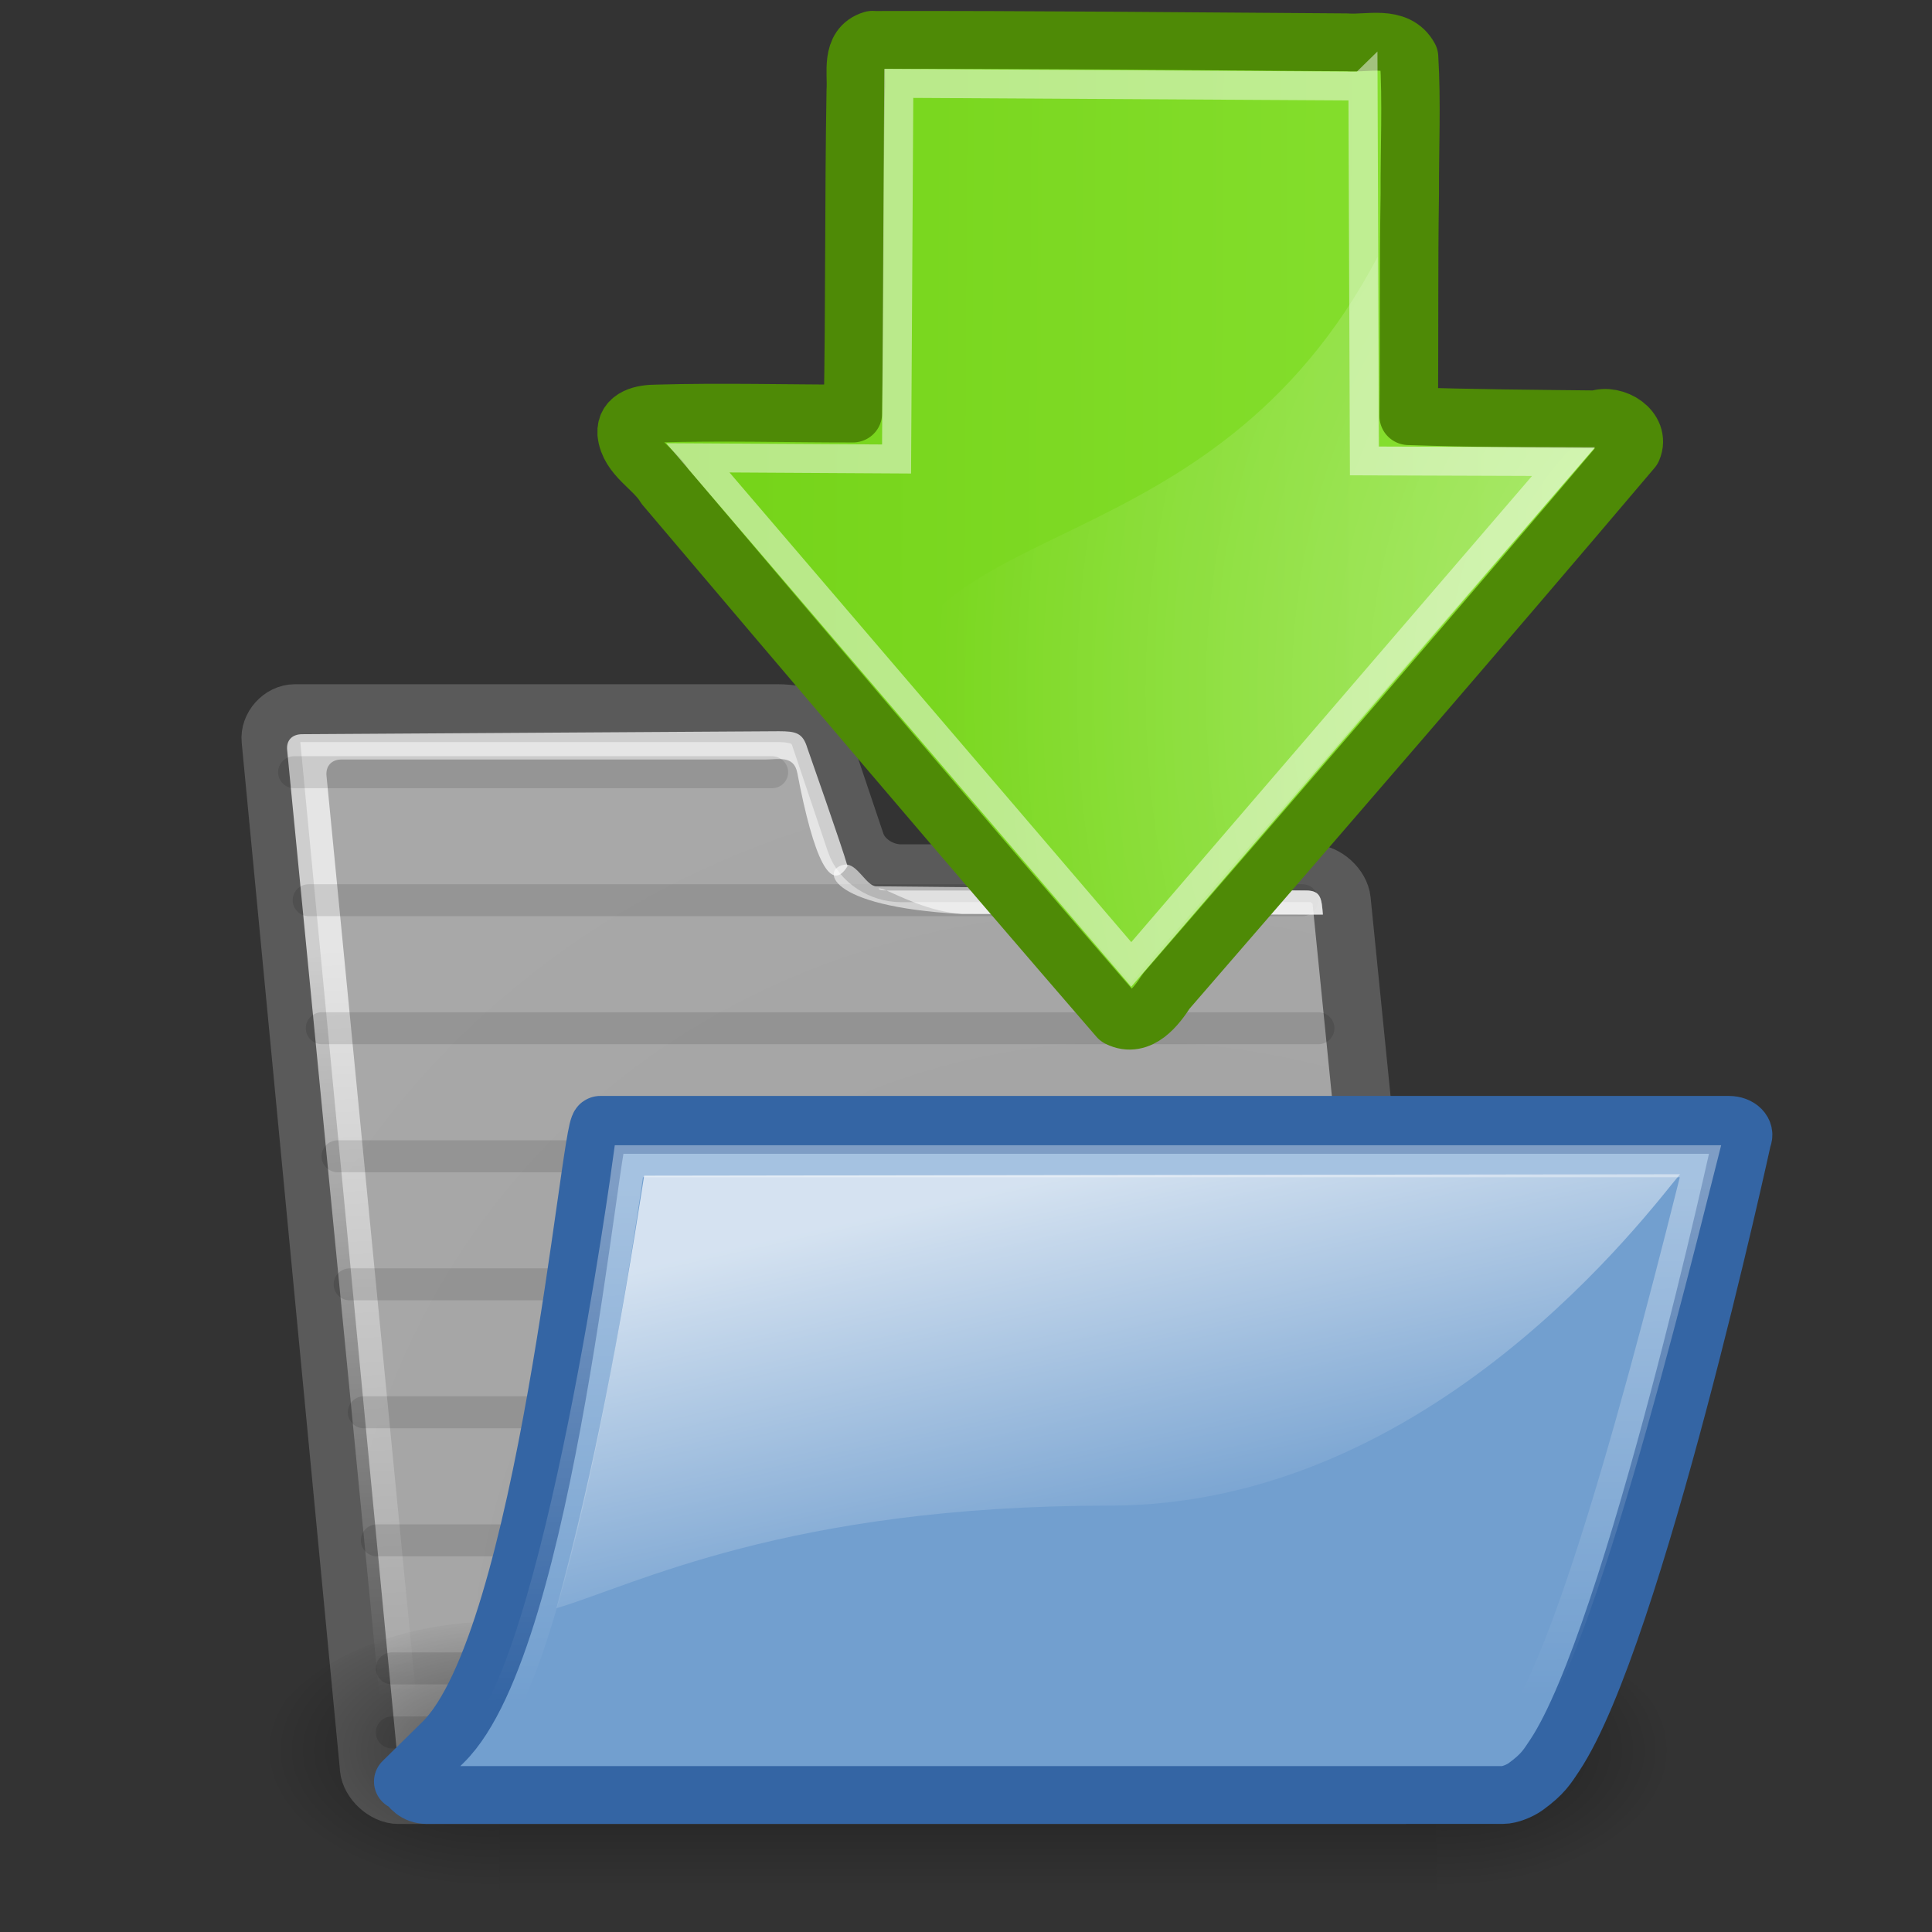 <?xml version="1.0" encoding="UTF-8" standalone="no"?>
<!-- Created with Inkscape (http://www.inkscape.org/) -->

<svg
   xmlns:dc="http://purl.org/dc/elements/1.1/"
   xmlns:cc="http://creativecommons.org/ns#"
   xmlns:rdf="http://www.w3.org/1999/02/22-rdf-syntax-ns#"
   xmlns:svg="http://www.w3.org/2000/svg"
   xmlns="http://www.w3.org/2000/svg"
   xmlns:xlink="http://www.w3.org/1999/xlink"
   xmlns:sodipodi="http://sodipodi.sourceforge.net/DTD/sodipodi-0.dtd"
   xmlns:inkscape="http://www.inkscape.org/namespaces/inkscape"
   width="32"
   height="32"
   viewBox="0 0 32 32"
   id="svg6882"
   version="1.1"
   inkscape:version="0.91 r13725"
   sodipodi:docname="download.svg">
  <rect x="0" y="0" width="32" height="32" fill="#333333" stroke="none"/>
  <defs
     id="defs6884">
    <linearGradient
       id="linearGradient1789">
      <stop
         id="stop1790"
         offset="0"
         style="stop-color:#a0a0a0;stop-opacity:1;" />
      <stop
         id="stop1791"
         offset="1"
         style="stop-color:#a8a8a8;stop-opacity:1;" />
    </linearGradient>
    <linearGradient
       id="linearGradient5048">
      <stop
         id="stop5050"
         offset="0"
         style="stop-color:black;stop-opacity:0;" />
      <stop
         id="stop5056"
         offset="0.5"
         style="stop-color:black;stop-opacity:1;" />
      <stop
         id="stop5052"
         offset="1"
         style="stop-color:black;stop-opacity:0;" />
    </linearGradient>
    <linearGradient
       id="linearGradient137">
      <stop
         id="stop138"
         offset="0"
         style="stop-color:#ffffff;stop-opacity:0.701;" />
      <stop
         id="stop139"
         offset="1"
         style="stop-color:#ffffff;stop-opacity:0;" />
    </linearGradient>
    <linearGradient
       id="linearGradient9766">
      <stop
         id="stop9768"
         offset="0"
         style="stop-color:#729fcf;stop-opacity:1;" />
      <stop
         id="stop9770"
         offset="1"
         style="stop-color:#729fcf;stop-opacity:1;" />
    </linearGradient>
    <linearGradient
       id="linearGradient4747-0">
      <stop
         style="stop-color:#8ae234;stop-opacity:1;"
         offset="0"
         id="stop4749-9" />
      <stop
         style="stop-color:#73d216;stop-opacity:1;"
         offset="1"
         id="stop4751-4" />
    </linearGradient>
    <radialGradient
       inkscape:collect="always"
       xlink:href="#linearGradient1789"
       id="radialGradient3751"
       gradientUnits="userSpaceOnUse"
       gradientTransform="matrix(0.473,0,0.048,0.466,6.271,1030.414)"
       cx="26.107"
       cy="38.195"
       fx="26.107"
       fy="38.195"
       r="32.26" />
    <linearGradient
       inkscape:collect="always"
       xlink:href="#linearGradient5048"
       id="linearGradient3695"
       gradientUnits="userSpaceOnUse"
       gradientTransform="matrix(0.028,0,0,0.017,6.944,1039.909)"
       x1="302.857"
       y1="366.648"
       x2="302.857"
       y2="609.505" />
    <radialGradient
       inkscape:collect="always"
       xlink:href="#linearGradient5060"
       id="radialGradient3697"
       gradientUnits="userSpaceOnUse"
       gradientTransform="matrix(0.028,0,0,0.017,6.95,1039.909)"
       cx="605.714"
       cy="486.648"
       fx="605.714"
       fy="486.648"
       r="117.143" />
    <linearGradient
       id="linearGradient5060"
       inkscape:collect="always">
      <stop
         id="stop5062"
         offset="0"
         style="stop-color:black;stop-opacity:1;" />
      <stop
         id="stop5064"
         offset="1"
         style="stop-color:black;stop-opacity:0;" />
    </linearGradient>
    <radialGradient
       inkscape:collect="always"
       xlink:href="#linearGradient5060"
       id="radialGradient3699"
       gradientUnits="userSpaceOnUse"
       gradientTransform="matrix(-0.028,0,0,0.017,27.149,1039.909)"
       cx="605.714"
       cy="486.648"
       fx="605.714"
       fy="486.648"
       r="117.143" />
    <linearGradient
       inkscape:collect="always"
       xlink:href="#linearGradient137"
       id="linearGradient3741"
       gradientUnits="userSpaceOnUse"
       gradientTransform="matrix(0.681,0,0.032,0.318,6.271,1030.453)"
       x1="5.266"
       y1="18.726"
       x2="8.212"
       y2="52.626" />
    <linearGradient
       inkscape:collect="always"
       xlink:href="#linearGradient9766"
       id="linearGradient3718"
       gradientUnits="userSpaceOnUse"
       gradientTransform="matrix(0.465,0,0,0.476,30.5,1029.837)"
       x1="22.176"
       y1="36.988"
       x2="22.065"
       y2="32.05" />
    <linearGradient
       inkscape:collect="always"
       xlink:href="#linearGradient137"
       id="linearGradient3715"
       gradientUnits="userSpaceOnUse"
       gradientTransform="matrix(0.715,0,0,0.303,7.877,1031.593)"
       x1="14.899"
       y1="27.06"
       x2="22.715"
       y2="41.837" />
    <linearGradient
       inkscape:collect="always"
       xlink:href="#linearGradient137"
       id="linearGradient3712"
       gradientUnits="userSpaceOnUse"
       gradientTransform="matrix(0.662,0,0,0.327,6.271,1030.453)"
       x1="19.116"
       y1="28.946"
       x2="19.427"
       y2="51.913" />
    <linearGradient
       inkscape:collect="always"
       xlink:href="#linearGradient4747-0"
       id="linearGradient4541"
       gradientUnits="userSpaceOnUse"
       gradientTransform="matrix(-0.042,-2.4690569e-4,2.4690569e-4,-0.042,35.6,1054.576)"
       x1="215.567"
       y1="573.562"
       x2="566.891"
       y2="573.562" />
    <radialGradient
       inkscape:collect="always"
       xlink:href="#linearGradient137"
       id="radialGradient3688"
       gradientUnits="userSpaceOnUse"
       gradientTransform="matrix(-0.005,0.86,-0.655,-0.004,28.204,1011.641)"
       cx="24.538"
       cy="0.4"
       fx="24.538"
       fy="0.4"
       r="17.171" />
  </defs>
  <sodipodi:namedview
     id="base"
     pagecolor="#ffffff"
     bordercolor="#666666"
     borderopacity="1.0"
     inkscape:pageopacity="0.0"
     inkscape:pageshadow="2"
     inkscape:zoom="22.4"
     inkscape:cx="22.384326"
     inkscape:cy="12.984821"
     inkscape:document-units="px"
     inkscape:current-layer="layer1"
     showgrid="false"
     units="px"
     inkscape:window-width="1855"
     inkscape:window-height="1176"
     inkscape:window-x="65"
     inkscape:window-y="24"
     inkscape:window-maximized="1" />
  <g
     inkscape:label="Layer 1"
     inkscape:groupmode="layer"
     id="layer1"
     transform="translate(0,-1020.362)">
    <g
       id="g7637"
       transform="matrix(1.15,0,0,1.139,-3.572,-144.528)">
      <path
         inkscape:connector-curvature="0"
         style="display:inline;overflow:visible;visibility:visible;fill:url(#radialGradient3751);fill-opacity:1;fill-rule:nonzero;stroke:#5a5a5a;stroke-width:0.841;stroke-linecap:round;stroke-linejoin:round;stroke-miterlimit:4;stroke-dasharray:none;stroke-dashoffset:0;stroke-opacity:1;marker:none"
         sodipodi:nodetypes="ccccccssssccc"
         id="path2375"
         d="m 8.421,1048.443 c 0.019,0.196 0.232,0.391 0.424,0.391 l 14.492,0 c 0.193,0 0.366,-0.196 0.346,-0.391 l -1.255,-12.623 c -0.019,-0.196 -0.232,-0.391 -0.424,-0.391 l -5.922,0 c -0.275,0 -0.563,-0.177 -0.653,-0.447 l -0.513,-1.539 c -0.079,-0.236 -0.255,-0.342 -0.612,-0.342 l -6.952,0 c -0.193,0 -0.366,0.196 -0.346,0.391 l 1.416,14.951 0,0 z" />
      <path
         inkscape:connector-curvature="0"
         style="display:inline;overflow:visible;visibility:visible;opacity:0.114;fill:#888a85;fill-opacity:1;fill-rule:nonzero;stroke:#000000;stroke-width:0.465;stroke-linecap:round;stroke-linejoin:round;stroke-miterlimit:4;stroke-dasharray:none;stroke-dashoffset:0;stroke-opacity:1;marker:none"
         sodipodi:nodetypes="cc"
         id="path13160"
         d="m 8.752,1047.923 13.958,0" />
      <path
         inkscape:connector-curvature="0"
         style="display:inline;overflow:visible;visibility:visible;opacity:0.114;fill:#555753;fill-opacity:1;fill-rule:nonzero;stroke:#000000;stroke-width:0.465;stroke-linecap:round;stroke-linejoin:round;stroke-miterlimit:4;stroke-dasharray:none;stroke-dashoffset:0;stroke-opacity:1;marker:none"
         sodipodi:nodetypes="cc"
         id="path13139"
         d="m 8.752,1046.992 13.958,0" />
      <rect
         height="4.239"
         id="rect4173"
         style="display:inline;overflow:visible;visibility:visible;opacity:0.402;fill:url(#linearGradient3695);fill-opacity:1;fill-rule:nonzero;stroke:none;stroke-width:1;marker:none"
         width="13.5"
         x="10.299"
         y="1046.309" />
      <path
         d="m 23.8,1046.309 c 0,0 0,4.239 0,4.239 1.44,0.01 3.481,-0.95 3.481,-2.12 0,-1.17 -1.607,-2.119 -3.481,-2.119 l 0,0 z"
         id="path5058"
         sodipodi:nodetypes="cccc"
         style="display:inline;overflow:visible;visibility:visible;opacity:0.402;fill:url(#radialGradient3697);fill-opacity:1;fill-rule:nonzero;stroke:none;stroke-width:1;marker:none"
         inkscape:connector-curvature="0" />
      <path
         d="m 10.299,1046.309 c 0,0 0,4.239 0,4.239 -1.44,0.01 -3.481,-0.95 -3.481,-2.12 0,-1.17 1.607,-2.119 3.481,-2.119 l 0,0 z"
         id="path5018"
         sodipodi:nodetypes="cccc"
         style="display:inline;overflow:visible;visibility:visible;opacity:0.402;fill:url(#radialGradient3699);fill-opacity:1;fill-rule:nonzero;stroke:none;stroke-width:1;marker:none"
         inkscape:connector-curvature="0" />
      <path
         inkscape:connector-curvature="0"
         style="display:block;overflow:visible;visibility:visible;fill:url(#linearGradient3741);fill-opacity:1;fill-rule:nonzero;stroke:none;stroke-width:1.173;marker:none"
         sodipodi:nodetypes="ccccccsscsscccc"
         id="path2380"
         d="m 9.143,1048.335 c 0.015,0.144 -0.072,0.241 -0.221,0.193 l 0,0 c -0.149,-0.048 -0.255,-0.144 -0.27,-0.289 L 7.242,1033.639 c -0.015,-0.144 0.073,-0.232 0.217,-0.232 l 6.865,-0.043 c 0.247,0 0.344,0.025 0.409,0.241 0,0 0.505,1.449 0.58,1.721 -0.241,0.401 -0.483,-0.088 -0.724,-1.358 -0.049,-0.258 -0.279,-0.193 -0.453,-0.193 l -6.111,0 c -0.144,0 -0.231,0.096 -0.216,0.241 l 1.386,14.366 -0.053,-0.048 0,0 z" />
      <path
         inkscape:connector-curvature="0"
         style="display:inline;overflow:visible;visibility:visible;opacity:0.114;fill:#555753;fill-opacity:1;fill-rule:nonzero;stroke:#000000;stroke-width:0.465;stroke-linecap:round;stroke-linejoin:round;stroke-miterlimit:4;stroke-dasharray:none;stroke-dashoffset:0;stroke-opacity:1;marker:none"
         sodipodi:nodetypes="cc"
         id="path13145"
         d="m 7.344,1033.96 6.881,0" />
      <path
         inkscape:connector-curvature="0"
         style="display:inline;overflow:visible;visibility:visible;opacity:0.114;fill:#555753;fill-opacity:1;fill-rule:nonzero;stroke:#000000;stroke-width:0.465;stroke-linecap:round;stroke-linejoin:round;stroke-miterlimit:4;stroke-dasharray:none;stroke-dashoffset:0;stroke-opacity:1;marker:none"
         sodipodi:nodetypes="cc"
         id="path13115"
         d="m 7.554,1035.821 14.307,0" />
      <path
         d="m 22.159,1036.029 c -0.018,-0.229 -0.028,-0.349 -0.239,-0.349 l -6.045,0 c -0.144,0 -0.163,-0.069 0,0 0.163,0.069 0.632,0.317 1.085,0.338 0,0 5.199,0.01 5.199,0.01 l 0,0 z"
         id="path2382"
         sodipodi:nodetypes="cscscs"
         style="fill:#ffffff;fill-opacity:0.58;fill-rule:nonzero;stroke:none;stroke-miterlimit:4"
         inkscape:connector-curvature="0" />
      <path
         inkscape:connector-curvature="0"
         style="display:inline;overflow:visible;visibility:visible;opacity:0.114;fill:#555753;fill-opacity:1;fill-rule:nonzero;stroke:#000000;stroke-width:0.465;stroke-linecap:round;stroke-linejoin:round;stroke-miterlimit:4;stroke-dasharray:none;stroke-dashoffset:0;stroke-opacity:1;marker:none"
         sodipodi:nodetypes="cc"
         id="path13123"
         d="m 7.743,1037.683 14.35,0" />
      <path
         inkscape:connector-curvature="0"
         style="display:inline;overflow:visible;visibility:visible;opacity:0.114;fill:#555753;fill-opacity:1;fill-rule:nonzero;stroke:#000000;stroke-width:0.465;stroke-linecap:round;stroke-linejoin:round;stroke-miterlimit:4;stroke-dasharray:none;stroke-dashoffset:0;stroke-opacity:1;marker:none"
         sodipodi:nodetypes="cc"
         id="path13119"
         d="m 8.536,1045.13 14.014,0" />
      <path
         inkscape:connector-curvature="0"
         style="display:inline;overflow:visible;visibility:visible;opacity:0.114;fill:#555753;fill-opacity:1;fill-rule:nonzero;stroke:#000000;stroke-width:0.465;stroke-linecap:round;stroke-linejoin:round;stroke-miterlimit:4;stroke-dasharray:none;stroke-dashoffset:0;stroke-opacity:1;marker:none"
         sodipodi:nodetypes="cc"
         id="path13137"
         d="m 8.348,1043.268 14.042,0" />
      <path
         inkscape:connector-curvature="0"
         style="display:inline;overflow:visible;visibility:visible;opacity:0.114;fill:#555753;fill-opacity:1;fill-rule:nonzero;stroke:#000000;stroke-width:0.465;stroke-linecap:round;stroke-linejoin:round;stroke-miterlimit:4;stroke-dasharray:none;stroke-dashoffset:0;stroke-opacity:1;marker:none"
         sodipodi:nodetypes="cc"
         id="path13133"
         d="m 8.144,1041.407 14.087,0" />
      <path
         d="m 22.159,1036.029 c -0.018,-0.229 -0.028,-0.347 -0.239,-0.349 l -6.192,-0.061 c -0.144,0 -0.276,-0.337 -0.452,-0.315 -0.333,0.041 -0.317,0.609 1.684,0.718 0,0 5.199,0.01 5.199,0.01 l 0,0 z"
         id="path1855"
         sodipodi:nodetypes="cscscs"
         style="fill:#ffffff;fill-opacity:0.58;fill-rule:nonzero;stroke:none;stroke-miterlimit:4"
         inkscape:connector-curvature="0" />
      <path
         inkscape:connector-curvature="0"
         style="display:inline;overflow:visible;visibility:visible;opacity:0.114;fill:#555753;fill-opacity:1;fill-rule:nonzero;stroke:#000000;stroke-width:0.465;stroke-linecap:round;stroke-linejoin:round;stroke-miterlimit:4;stroke-dasharray:none;stroke-dashoffset:0;stroke-opacity:1;marker:none"
         sodipodi:nodetypes="cc"
         id="path13125"
         d="m 7.97,1039.545 14.101,0" />
      <path
         inkscape:connector-curvature="0"
         style="display:block;overflow:visible;visibility:visible;fill:url(#linearGradient3718);fill-opacity:1;fill-rule:nonzero;stroke:#3465a4;stroke-width:0.841;stroke-linecap:butt;stroke-linejoin:round;stroke-miterlimit:4;stroke-dasharray:none;stroke-dashoffset:0;stroke-opacity:1;marker:none"
         sodipodi:nodetypes="cccsscccscc"
         inkscape:export-ydpi="74.800003"
         inkscape:export-xdpi="74.800003"
         id="path2401"
         d="m 8.96,1048.636 c 0.048,0.098 0.144,0.197 0.289,0.197 l 15.503,0 c 0.096,0 0.243,-0.059 0.33,-0.123 0.247,-0.182 0.305,-0.285 0.416,-0.453 1.139,-1.729 2.702,-8.972 2.702,-8.972 0.048,-0.098 -0.048,-0.197 -0.193,-0.197 l -16.255,0 c -0.144,0 -0.771,7.497 -2.263,8.977 l -0.576,0.572 0.048,0 0,0 z" />
      <path
         inkscape:connector-curvature="0"
         style="fill:url(#linearGradient3715);fill-opacity:1;fill-rule:evenodd;stroke:none"
         sodipodi:nodetypes="ccccc"
         id="path323"
         d="m 12.384,1039.827 c -0.36,2.323 -0.699,4.193 -1.264,6.29 1.111,-0.329 3.312,-1.492 7.967,-1.492 4.654,0 7.784,-4.305 8.216,-4.819 l -14.918,0.021 0,0 z" />
      <path
         inkscape:connector-curvature="0"
         style="display:inline;overflow:visible;visibility:visible;opacity:0.523;fill:none;stroke:url(#linearGradient3712);stroke-width:0.465px;stroke-linecap:round;stroke-linejoin:miter;stroke-miterlimit:4;stroke-dashoffset:0;stroke-opacity:1;marker:none"
         sodipodi:nodetypes="cccsc"
         id="path324"
         d="m 27.597,1039.617 -15.433,0 c 0,0 -1,7.456 -2.198,8.49 3.78,0 14.695,-0.023 14.704,-0.023 0.815,0 2.284,-5.881 2.928,-8.467 l 0,0 z" />
      <path
         inkscape:connector-curvature="0"
         id="path8643"
         d="m 15.673,1023.309 c -0.318,0.097 -0.225,0.479 -0.242,0.729 -0.027,1.568 -0.012,3.138 -0.041,4.706 -0.943,0 -1.886,-0.027 -2.828,0 -0.19,0 -0.447,0.047 -0.431,0.288 0.035,0.341 0.393,0.502 0.555,0.775 2.168,2.583 4.338,5.167 6.531,7.726 0.301,0.153 0.544,-0.167 0.686,-0.389 2.247,-2.619 4.495,-5.239 6.712,-7.881 0.122,-0.289 -0.257,-0.53 -0.513,-0.434 -0.903,-0.01 -1.805,-0.016 -2.707,-0.047 0.011,-1.072 -0.001,-2.155 0.016,-3.232 -0.003,-0.662 0.029,-1.33 -0.01,-1.988 -0.177,-0.331 -0.598,-0.191 -0.899,-0.216 -2.277,-0.015 -4.554,-0.04 -6.83,-0.035 z"
         style="display:inline;overflow:visible;visibility:visible;fill:url(#linearGradient4541);fill-opacity:1;fill-rule:evenodd;stroke:#4e8a06;stroke-width:0.841;stroke-linecap:round;stroke-linejoin:round;stroke-miterlimit:10;stroke-dasharray:none;stroke-dashoffset:0;stroke-opacity:1;marker:none" />
      <path
         inkscape:connector-curvature="0"
         d="m 26.074,1029.243 -3.115,-0.018 -0.012,-2.759 c -2.405,4.61 -6.745,3.678 -7.015,6.528 0,0 3.461,4.033 3.461,4.033 l 6.68,-7.784 0,0 z"
         id="path8645"
         sodipodi:nodetypes="cccscc"
         style="display:inline;overflow:visible;visibility:visible;opacity:0.508;fill:url(#radialGradient3688);fill-opacity:1;fill-rule:evenodd;stroke:none;stroke-width:1;marker:none" />
      <path
         inkscape:connector-curvature="0"
         d="m 22.735,1023.982 -6.684,-0.039 -0.032,5.462 -2.862,-0.017 6.242,7.367 6.226,-7.312 -2.867,-0.01 -0.021,-5.453 z"
         id="path8658"
         sodipodi:nodetypes="cccccccc"
         style="display:inline;overflow:visible;visibility:visible;opacity:0.481;fill:none;stroke:#ffffff;stroke-width:0.42;stroke-linecap:butt;stroke-linejoin:miter;stroke-miterlimit:10;stroke-dasharray:none;stroke-dashoffset:0;stroke-opacity:1;marker:none" />
    </g>
  </g>
</svg>
